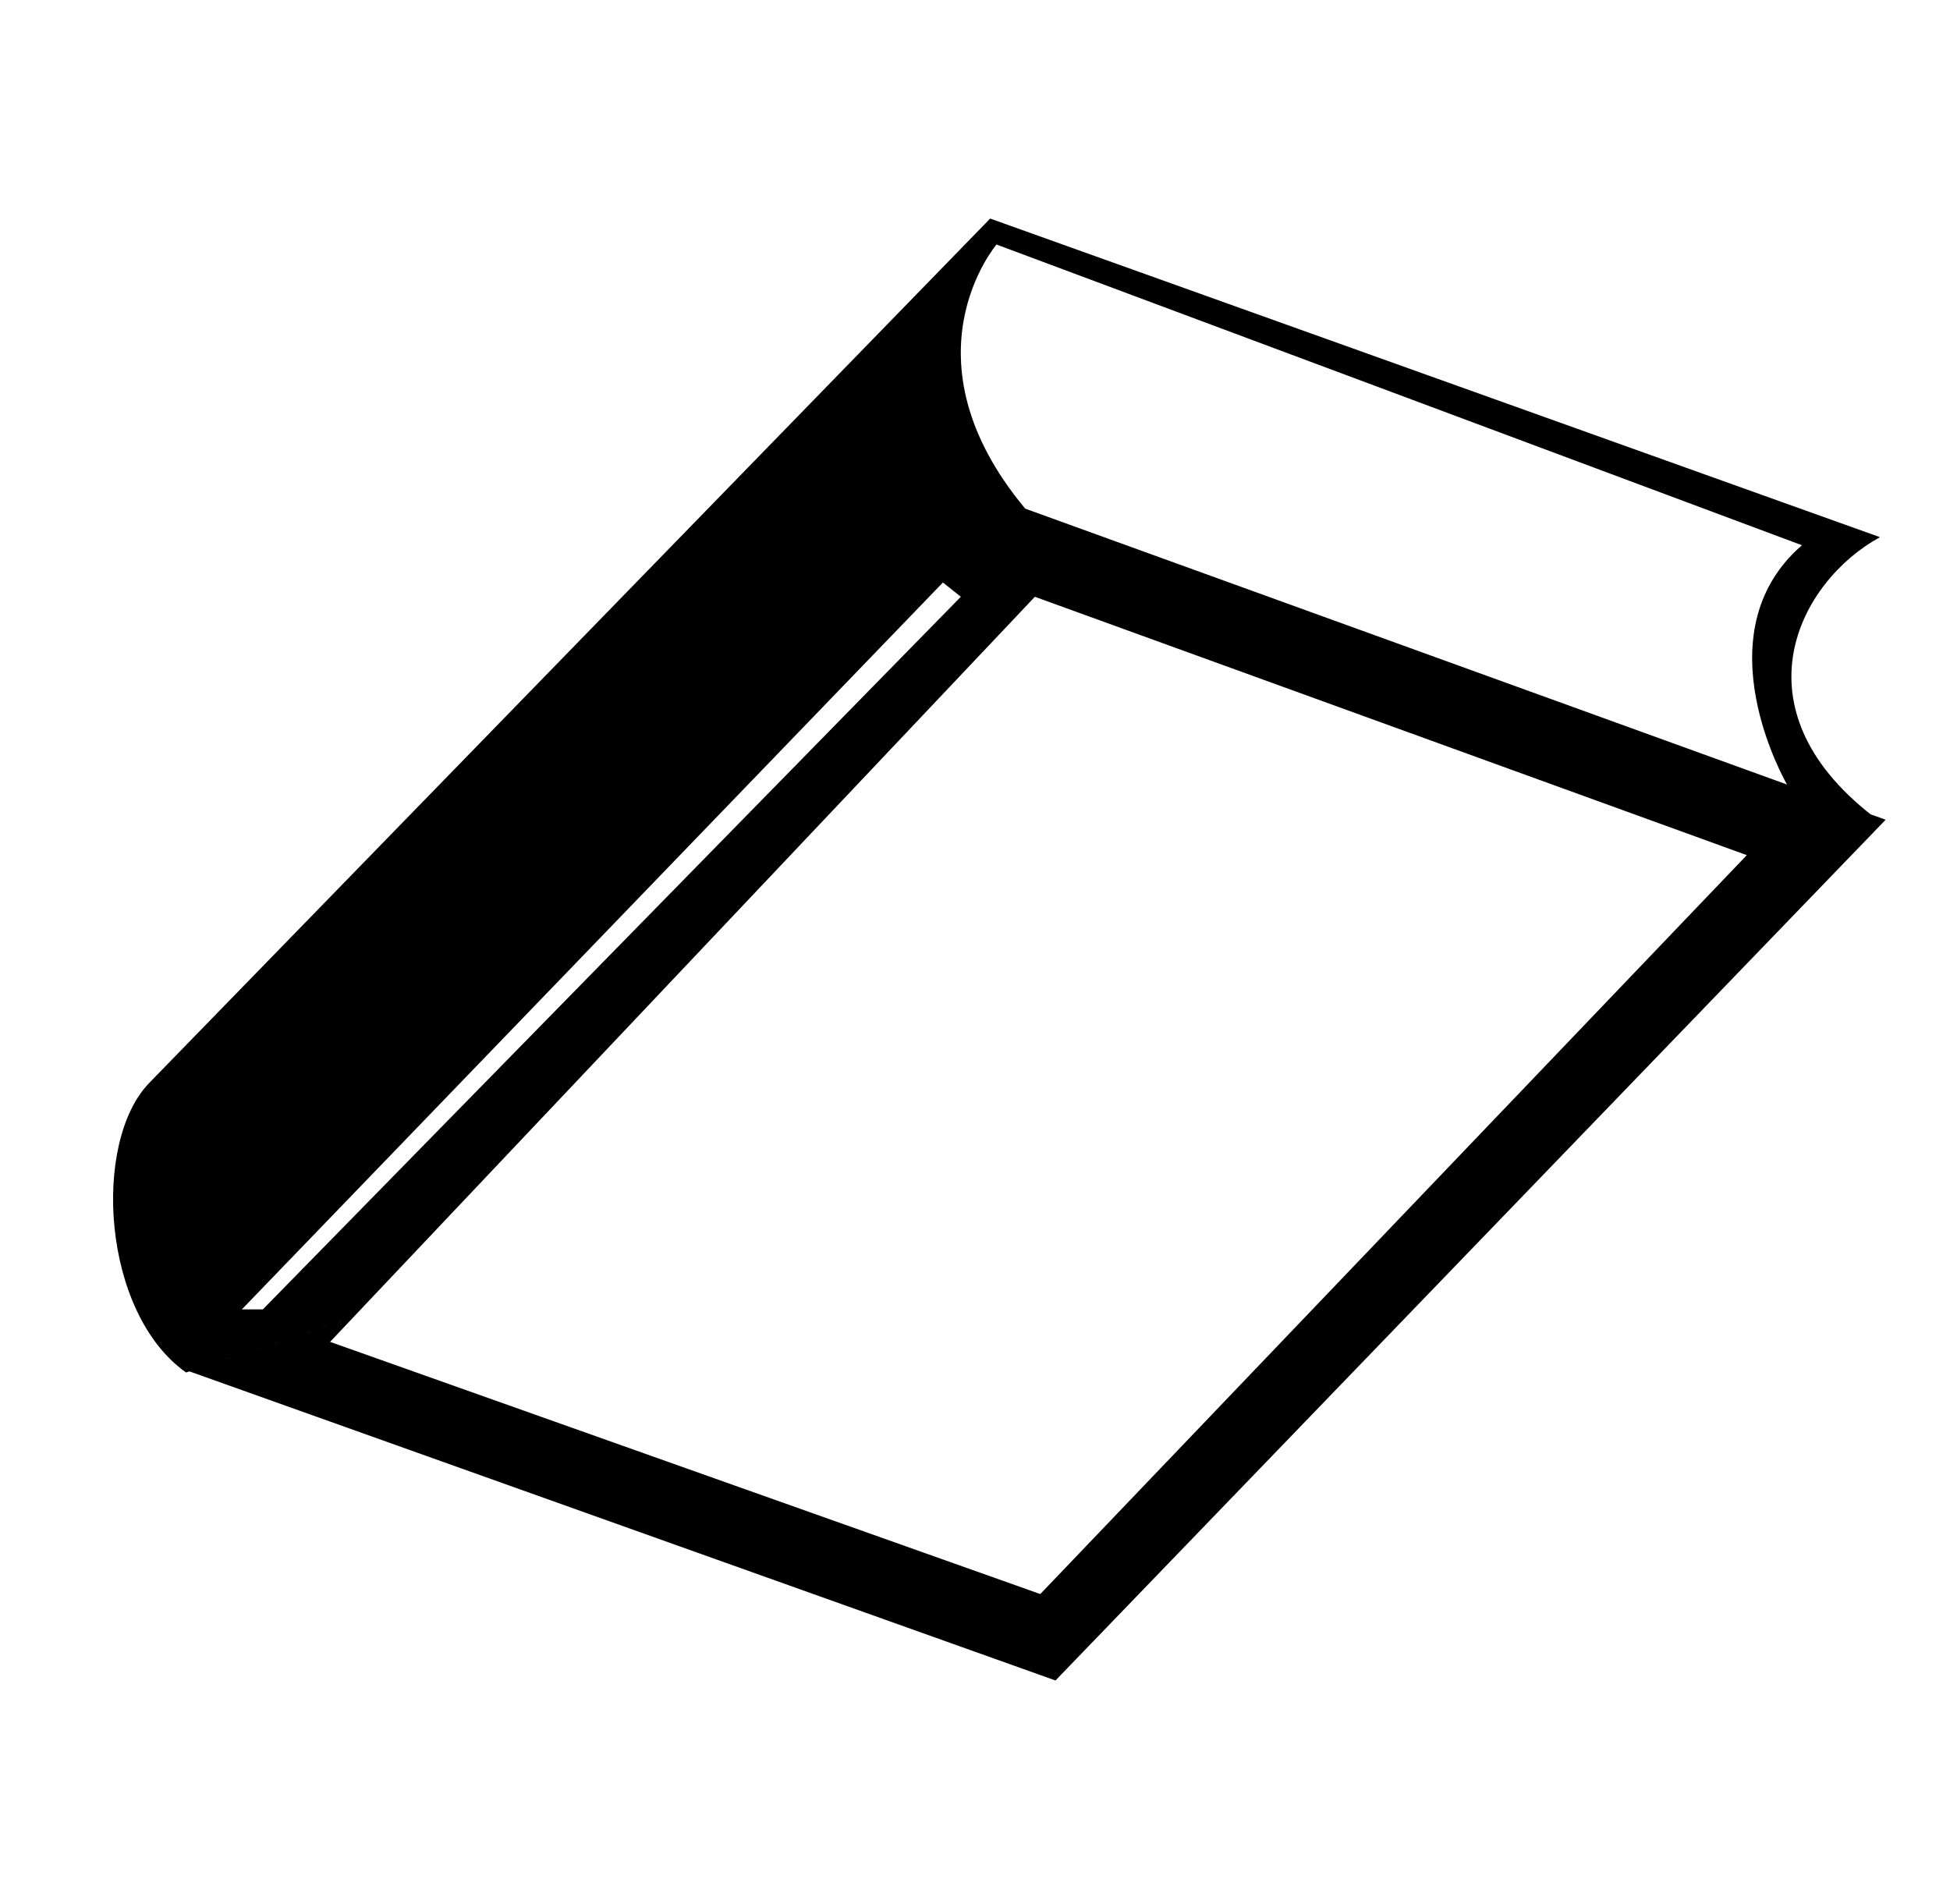 <svg xmlns="http://www.w3.org/2000/svg" viewBox="0 -64 1024 1000" style="transform: scaleY(-1);">
<path fill="currentColor" d="M983.293 364.413l-67.594 22.31 1.591-1.665-373.85-135.67-357.881 378.335-87.855 28.998c-44.338-31.379-49.323-120.782-19.511-151.87l441.774-454.079 467.257 167.304c-42.553 23.261-77.1 89.476-3.93 146.337zM495.156 241.88l-368.136 381.698h11.020l366.51-374.19-9.393-7.508zM523.302 64.41c0 0-50.929 59.504 15.072 138.695l400.039 144.866c0 0-46.001-78.994 7.832-125.649l-422.944-157.912zM185.558 627.724l-12.216 12.914 372.938 132.431 369.42-386.344 67.592-22.31c-0.33-0.256-0.641-0.514-0.967-0.771l7.884 2.814-435.941 452.001-454.798-162.317 86.088-28.416z"/>
</svg>